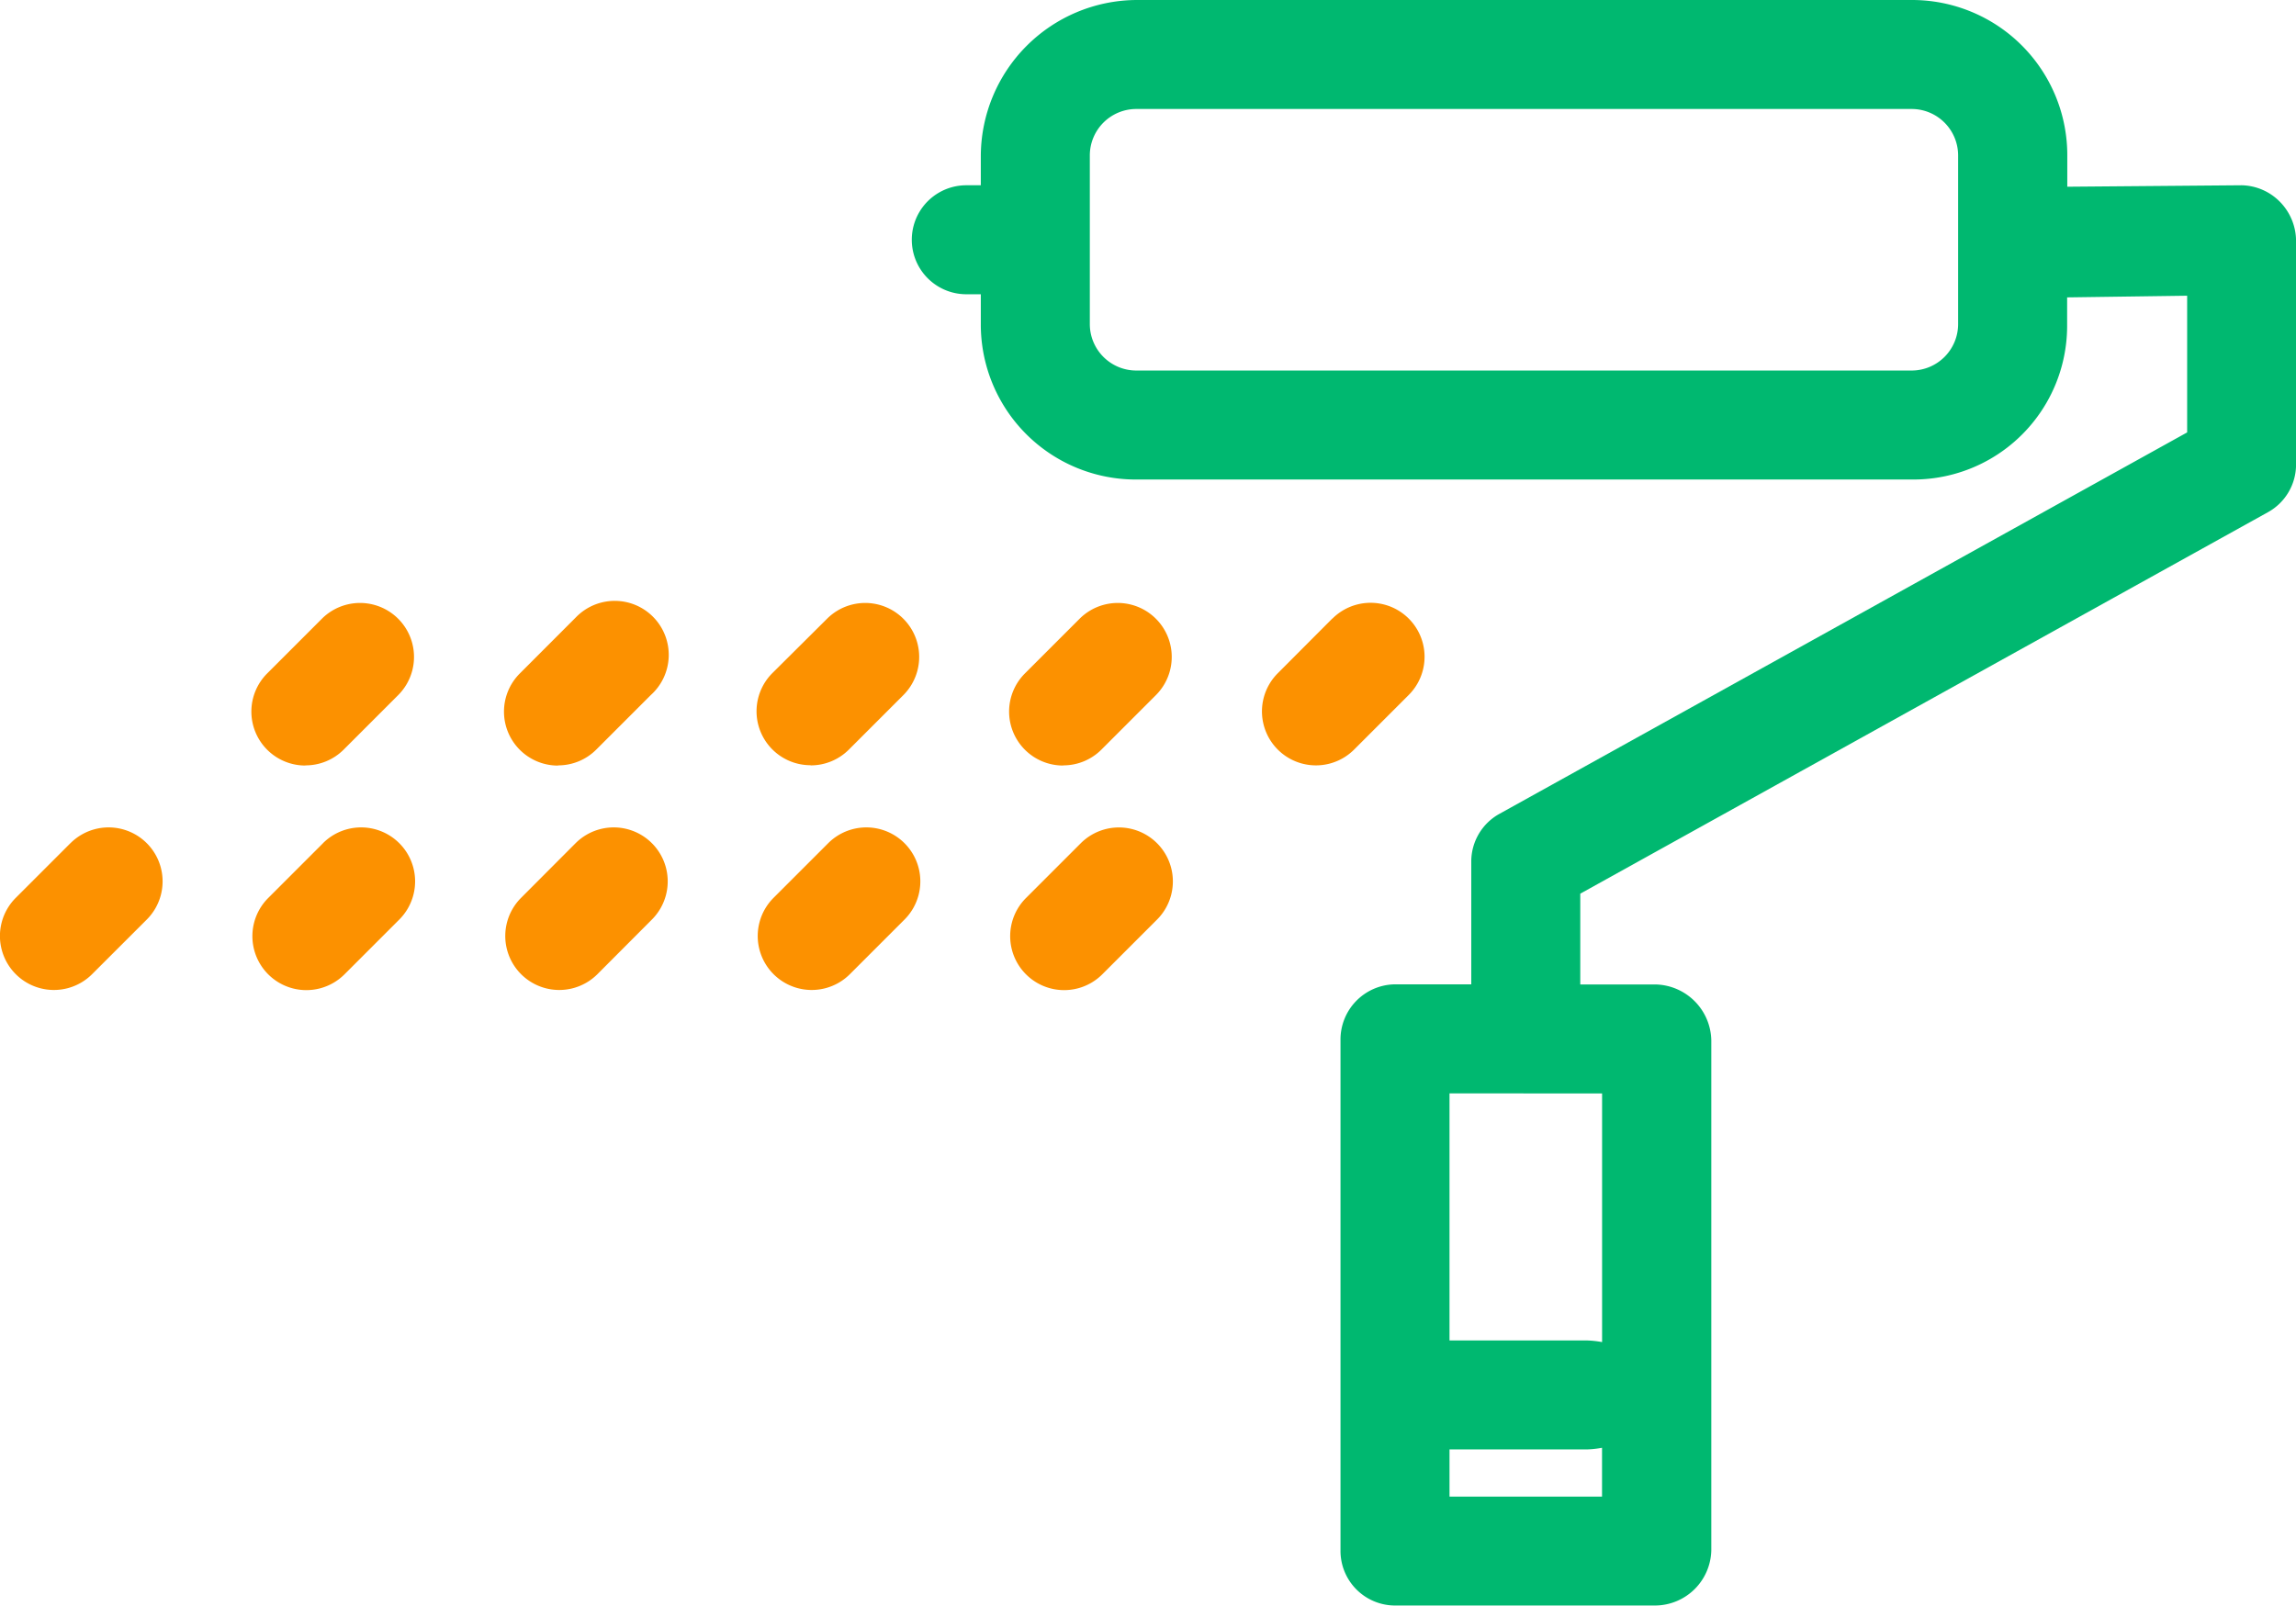 <svg id="painting" xmlns="http://www.w3.org/2000/svg" width="44" height="30.775" viewBox="0 0 44 30.775">
  <g id="painting-2" data-name="painting" transform="translate(17.473 0)">
    <g id="Сгруппировать_4875" data-name="Сгруппировать 4875" transform="translate(0)">
      <path id="Контур_43849" data-name="Контур 43849" d="M61.55,3.869a1.057,1.057,0,0,0-.737-.318h0l-3.339.028V2.994A2.975,2.975,0,0,0,54.515,0H39.638a3,3,0,0,0-2.985,2.994v.557h-.278a1.044,1.044,0,0,0,0,2.089h.278v.59a2.971,2.971,0,0,0,2.985,2.961H54.516A2.946,2.946,0,0,0,57.471,6.23V5.7l2.3-.032V8.288L46.59,15.6a1.044,1.044,0,0,0-.538.913v2.354H44.579a1.058,1.058,0,0,0-1.033,1.071v9.776a1.047,1.047,0,0,0,1.033,1.059h5a1.082,1.082,0,0,0,1.073-1.059V19.94a1.093,1.093,0,0,0-1.073-1.071H48.141V17.129L61.32,9.817a1.044,1.044,0,0,0,.538-.913V4.622A1.075,1.075,0,0,0,61.55,3.869ZM55.382,6.211h0a.891.891,0,0,1-.891.891H39.633a.891.891,0,0,1-.891-.891V2.98a.891.891,0,0,1,.891-.891H54.491a.891.891,0,0,1,.891.891ZM48.559,28.686H45.635v-.905H48.28a1.883,1.883,0,0,0,.278-.031v.936Zm0-7.728v4.766a1.876,1.876,0,0,0-.278-.031H45.635V20.957Z" transform="translate(-35.33)" fill="#00b870"/>
    </g>
  </g>
  <g id="Сгруппировать_2292" data-name="Сгруппировать 2292" transform="translate(0 11.54)">
    <path id="Контур_6543" data-name="Контур 6543" d="M115.86,87.537l-1.047,1.047a1.034,1.034,0,0,0,1.463,1.463L117.324,89a1.034,1.034,0,1,0-1.463-1.463Zm0,0" transform="translate(-114.511 -82.915)" fill="#fc9100"/>
    <path id="Контур_6544" data-name="Контур 6544" d="M162.715,87.561l-1.047,1.047a1.034,1.034,0,0,0,1.456,1.469l1.053-1.053a1.034,1.034,0,0,0-1.463-1.463Zm0,0" transform="translate(-156.525 -82.939)" fill="#fc9100"/>
    <path id="Контур_6545" data-name="Контур 6545" d="M209.444,87.537,208.4,88.584a1.034,1.034,0,0,0,1.463,1.463L210.907,89a1.034,1.034,0,1,0-1.463-1.463Zm0,0" transform="translate(-198.414 -82.915)" fill="#fc9100"/>
    <path id="Контур_6546" data-name="Контур 6546" d="M256.237,87.537l-1.047,1.047a1.034,1.034,0,0,0,1.463,1.463L257.7,89a1.034,1.034,0,1,0-1.463-1.463Zm0,0" transform="translate(-240.366 -82.915)" fill="#fc9100"/>
    <path id="Контур_6547" data-name="Контур 6547" d="M303.117,87.63l-1.047,1.047a1.034,1.034,0,0,0,1.456,1.469l.006-.006,1.047-1.047a1.034,1.034,0,0,0-1.463-1.462Zm0,0" transform="translate(-282.405 -83.008)" fill="#fc9100"/>
    <path id="Контур_6548" data-name="Контур 6548" d="M162.123,48.741a1.031,1.031,0,0,0,.731-.3l1.047-1.047a1.034,1.034,0,0,0-1.463-1.463l-1.047,1.047a1.034,1.034,0,0,0,.731,1.766Zm0,0" transform="translate(-156.27 -45.611)" fill="#fc9100"/>
    <path id="Контур_6549" data-name="Контур 6549" d="M208.918,48.616a1.03,1.03,0,0,0,.731-.3l1.047-1.047a1.035,1.035,0,1,0-1.434-1.491l-.028.028-1.047,1.048a1.034,1.034,0,0,0,.731,1.766Zm0,0" transform="translate(-198.225 -45.486)" fill="#fc9100"/>
    <path id="Контур_6550" data-name="Контур 6550" d="M255.711,48.769a1.032,1.032,0,0,0,.732-.3l1.047-1.047a1.034,1.034,0,0,0-1.463-1.463L254.98,47a1.034,1.034,0,0,0,.731,1.766Zm0,0" transform="translate(-240.178 -45.639)" fill="#fc9100"/>
    <path id="Контур_6551" data-name="Контур 6551" d="M302.506,48.741a1.031,1.031,0,0,0,.731-.3l1.047-1.047a1.034,1.034,0,0,0-1.463-1.463l-1.047,1.047a1.034,1.034,0,0,0,.731,1.766Zm0,0" transform="translate(-282.132 -45.611)" fill="#fc9100"/>
    <path id="Контур_6552" data-name="Контур 6552" d="M349.644,45.928,348.6,46.975a1.034,1.034,0,0,0,1.463,1.463l1.047-1.047a1.034,1.034,0,0,0-1.463-1.463Zm0,0" transform="translate(-324.113 -45.611)" fill="#fc9100"/>
  </g>
</svg>
